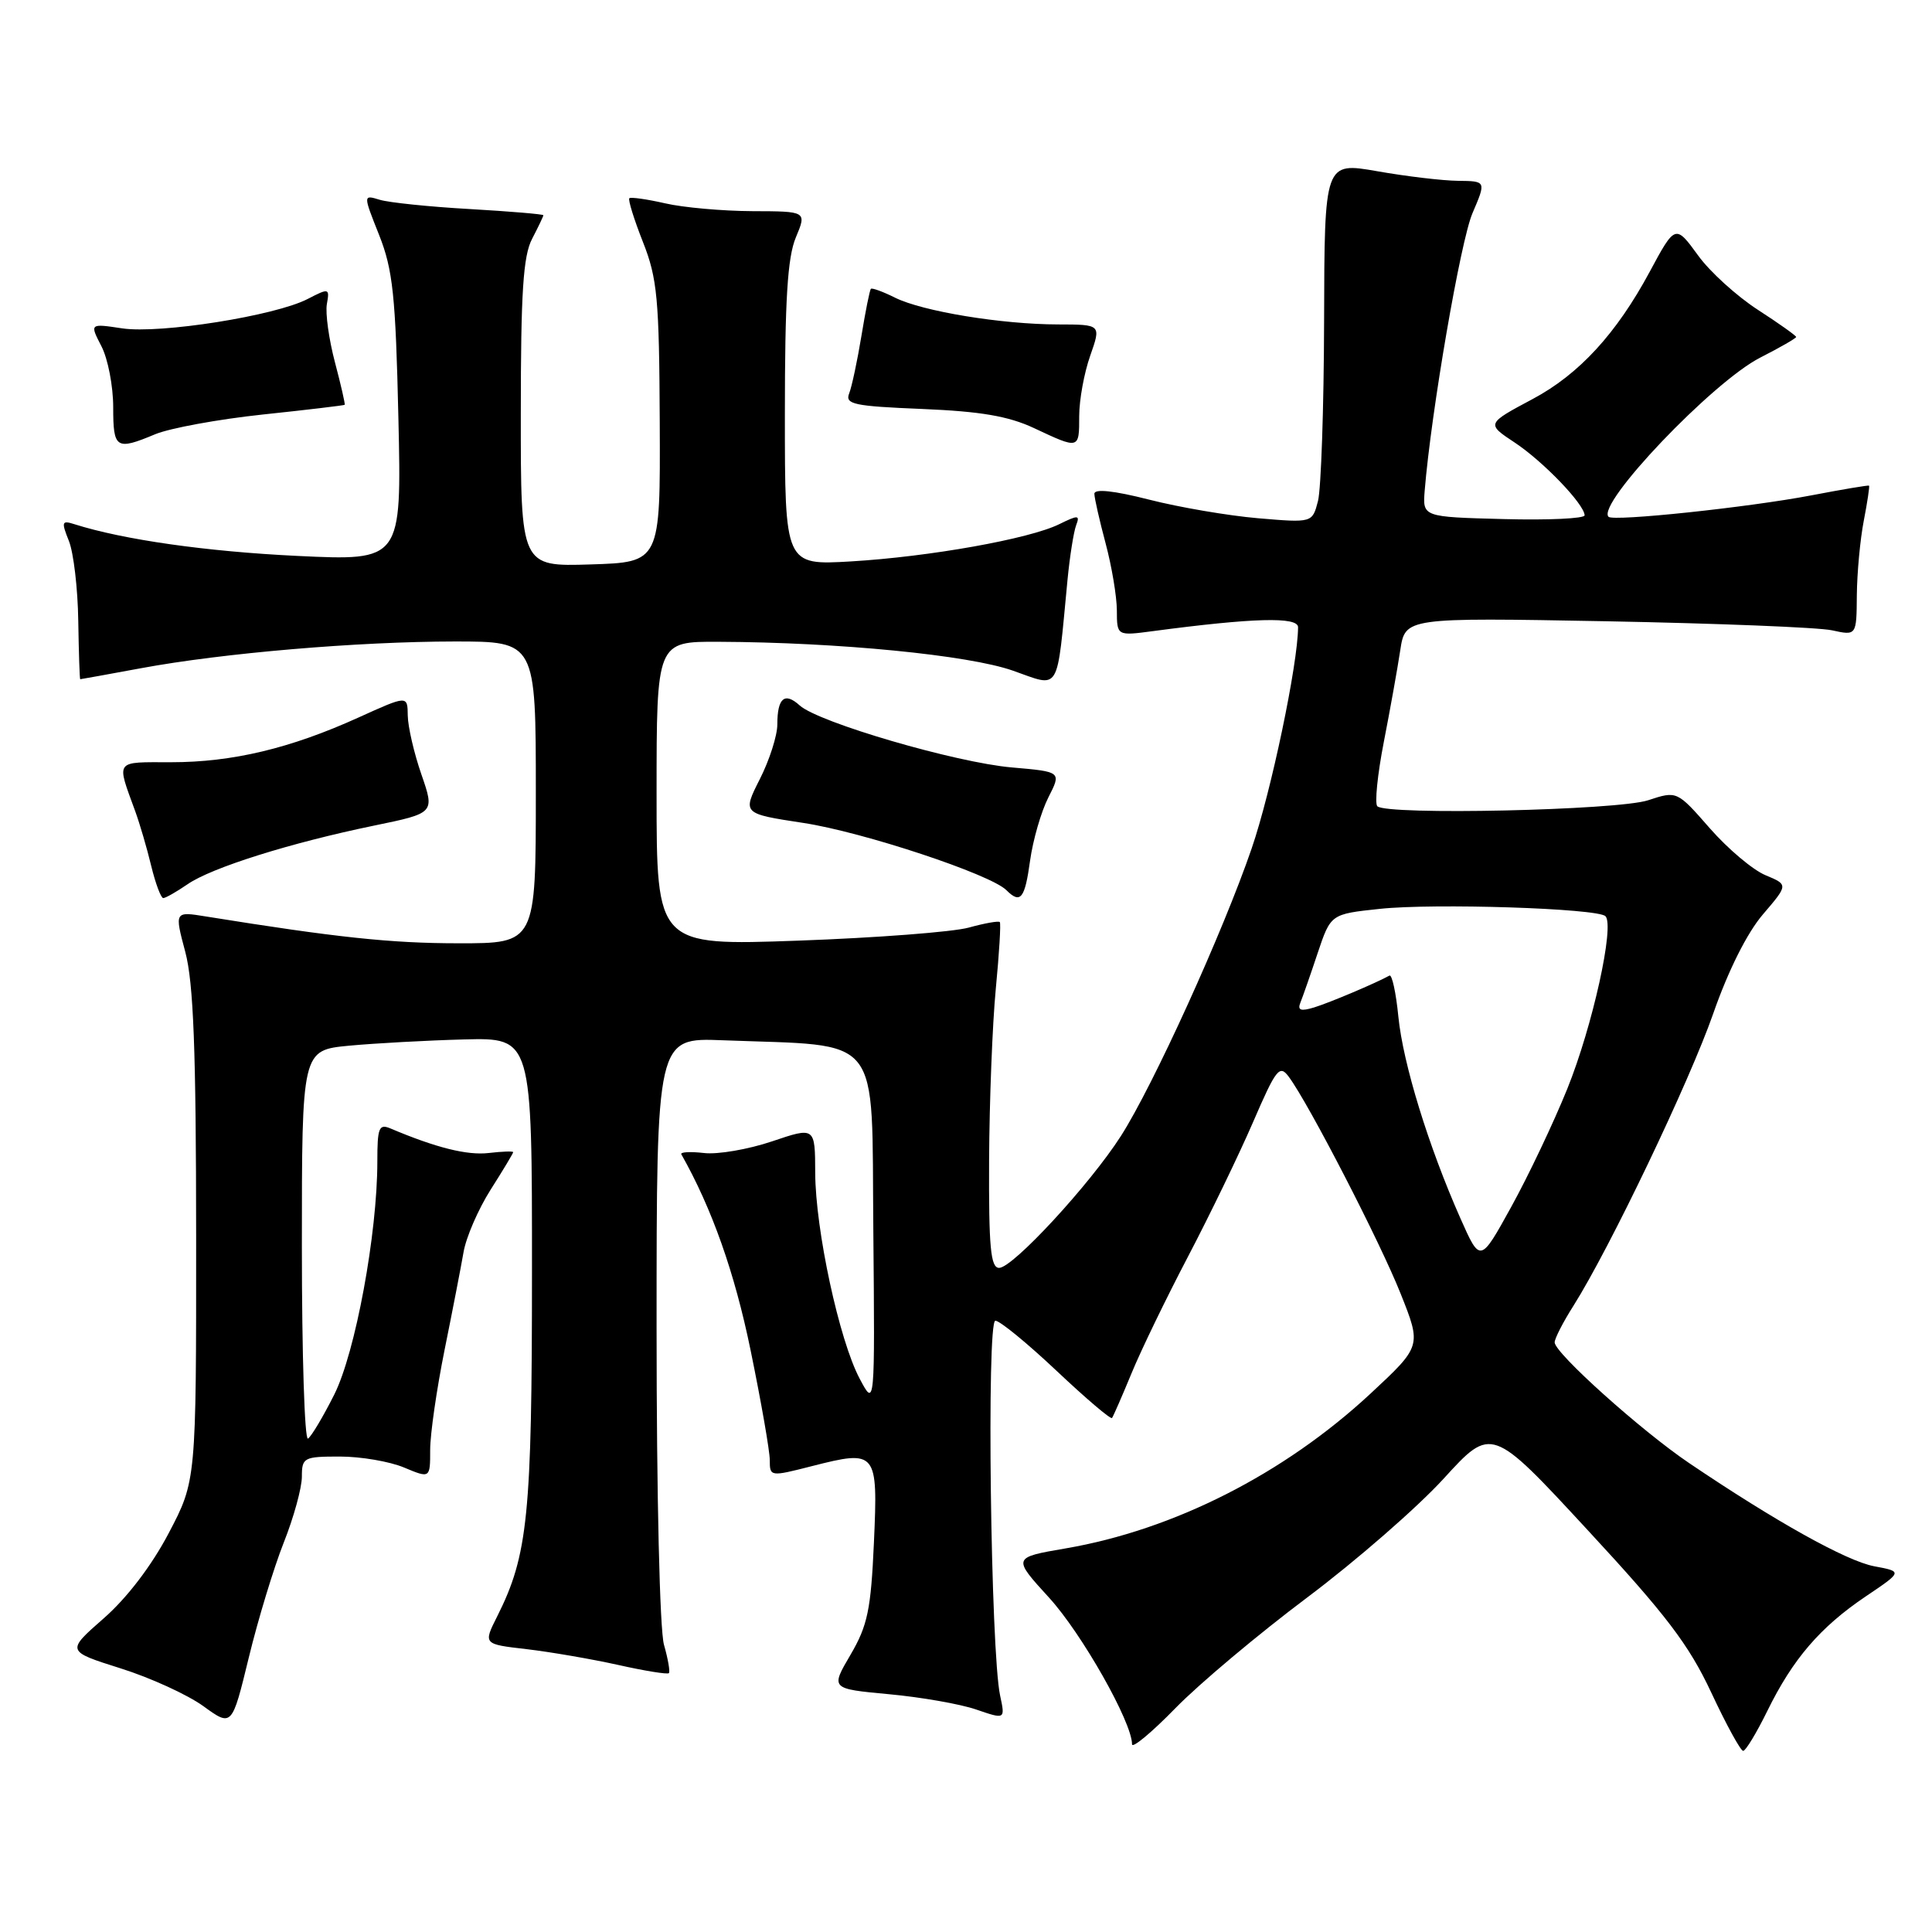 <?xml version="1.0" encoding="UTF-8" standalone="no"?>
<!DOCTYPE svg PUBLIC "-//W3C//DTD SVG 1.1//EN" "http://www.w3.org/Graphics/SVG/1.1/DTD/svg11.dtd" >
<svg xmlns="http://www.w3.org/2000/svg" xmlns:xlink="http://www.w3.org/1999/xlink" version="1.1" viewBox="0 0 256 256">
 <g >
 <path fill="currentColor"
d=" M 173.22 211.67 C 179.67 206.83 187.80 199.75 191.29 195.93 C 197.64 188.97 197.64 188.97 210.37 202.74 C 220.76 213.96 223.78 217.93 226.74 224.25 C 228.73 228.51 230.64 232.00 230.98 232.00 C 231.31 232.00 232.75 229.62 234.18 226.71 C 237.56 219.82 241.18 215.61 247.21 211.54 C 252.11 208.24 252.11 208.24 248.35 207.54 C 244.67 206.85 235.26 201.60 223.81 193.86 C 217.45 189.56 206.00 179.28 206.00 177.87 C 206.00 177.37 207.11 175.19 208.48 173.04 C 213.33 165.35 223.85 143.35 227.01 134.31 C 228.99 128.62 231.50 123.61 233.59 121.17 C 236.96 117.23 236.96 117.23 233.94 115.97 C 232.27 115.28 228.95 112.48 226.56 109.75 C 222.21 104.78 222.21 104.78 218.38 106.04 C 214.35 107.37 183.72 108.05 182.50 106.83 C 182.14 106.47 182.52 102.64 183.36 98.33 C 184.20 94.03 185.18 88.55 185.54 86.17 C 186.20 81.83 186.20 81.83 212.85 82.32 C 227.51 82.60 240.96 83.13 242.75 83.52 C 246.00 84.23 246.00 84.23 246.04 78.86 C 246.07 75.91 246.48 71.47 246.96 69.00 C 247.44 66.53 247.75 64.43 247.66 64.35 C 247.57 64.27 244.12 64.85 240.00 65.64 C 231.68 67.23 213.79 69.12 213.14 68.48 C 211.48 66.81 226.95 50.58 233.25 47.38 C 235.86 46.05 238.00 44.82 238.00 44.65 C 238.00 44.48 235.71 42.85 232.91 41.04 C 230.12 39.23 226.57 36.01 225.03 33.88 C 222.01 29.72 221.97 29.73 218.60 36.00 C 214.19 44.20 209.23 49.60 203.09 52.87 C 196.94 56.15 196.94 56.15 200.72 58.65 C 204.49 61.15 209.92 66.80 209.97 68.28 C 209.99 68.71 205.16 68.94 199.25 68.78 C 188.50 68.50 188.50 68.50 188.78 65.00 C 189.63 54.59 193.53 31.93 195.11 28.25 C 196.93 24.00 196.93 24.00 193.21 23.96 C 191.17 23.94 186.35 23.37 182.50 22.69 C 175.50 21.47 175.50 21.47 175.45 42.48 C 175.42 54.04 175.05 64.80 174.64 66.39 C 173.89 69.28 173.89 69.28 166.70 68.67 C 162.74 68.33 156.24 67.22 152.25 66.20 C 147.58 65.01 145.00 64.74 145.01 65.43 C 145.02 66.02 145.69 68.97 146.50 72.00 C 147.31 75.03 147.98 79.02 147.99 80.88 C 148.00 84.26 148.00 84.26 152.75 83.63 C 166.09 81.86 172.00 81.70 172.00 83.11 C 171.98 87.97 168.44 104.90 165.85 112.43 C 162.05 123.51 152.81 143.83 148.53 150.52 C 144.43 156.93 134.21 168.00 132.39 168.00 C 131.26 168.00 131.01 165.29 131.06 153.75 C 131.10 145.91 131.50 135.68 131.95 131.00 C 132.40 126.33 132.64 122.35 132.48 122.18 C 132.32 122.00 130.47 122.33 128.37 122.91 C 126.27 123.49 116.10 124.27 105.77 124.64 C 87.00 125.31 87.00 125.31 87.00 105.16 C 87.00 85.00 87.00 85.00 95.25 85.04 C 111.11 85.11 128.33 86.80 134.20 88.86 C 140.59 91.10 139.98 92.10 141.45 76.84 C 141.75 73.72 142.27 70.47 142.59 69.61 C 143.12 68.23 142.87 68.22 140.35 69.46 C 136.39 71.41 123.18 73.77 112.75 74.39 C 104.00 74.90 104.00 74.90 104.00 54.92 C 104.00 39.73 104.35 34.10 105.45 31.47 C 106.90 28.00 106.90 28.00 99.70 27.98 C 95.74 27.96 90.53 27.50 88.12 26.94 C 85.71 26.39 83.58 26.09 83.39 26.27 C 83.20 26.46 84.01 29.07 85.19 32.06 C 87.10 36.89 87.35 39.56 87.42 56.00 C 87.50 74.50 87.50 74.50 78.25 74.79 C 69.00 75.08 69.00 75.08 69.01 54.79 C 69.01 38.75 69.32 33.90 70.51 31.64 C 71.33 30.06 72.00 28.66 72.00 28.52 C 72.00 28.38 67.61 28.01 62.25 27.70 C 56.89 27.40 51.51 26.84 50.31 26.47 C 48.11 25.80 48.11 25.80 50.24 31.15 C 52.06 35.75 52.42 39.15 52.79 55.41 C 53.22 74.32 53.22 74.32 39.36 73.66 C 27.35 73.08 16.36 71.52 9.86 69.46 C 8.18 68.92 8.11 69.14 9.13 71.68 C 9.75 73.23 10.31 77.99 10.37 82.25 C 10.44 86.51 10.55 90.00 10.63 90.00 C 10.71 90.00 14.32 89.35 18.64 88.55 C 29.51 86.53 47.44 85.01 60.25 85.00 C 71.00 85.00 71.00 85.00 71.00 105.00 C 71.00 125.00 71.00 125.00 60.75 124.99 C 51.80 124.99 44.58 124.22 27.31 121.44 C 23.12 120.76 23.12 120.76 24.55 126.13 C 25.64 130.25 25.98 139.01 25.99 163.85 C 26.00 196.21 26.00 196.21 22.35 203.16 C 20.08 207.48 16.81 211.76 13.73 214.45 C 8.78 218.79 8.78 218.79 15.96 221.06 C 19.92 222.30 24.85 224.56 26.94 226.07 C 30.73 228.82 30.73 228.82 32.96 219.66 C 34.18 214.62 36.27 207.76 37.59 204.42 C 38.92 201.08 40.00 197.14 40.00 195.67 C 40.00 193.13 40.25 193.00 45.03 193.00 C 47.80 193.00 51.62 193.65 53.53 194.45 C 57.00 195.90 57.00 195.90 57.00 192.11 C 57.00 190.02 57.86 184.08 58.90 178.91 C 59.95 173.73 61.08 167.89 61.42 165.93 C 61.75 163.96 63.37 160.23 65.01 157.64 C 66.66 155.05 68.00 152.81 68.00 152.67 C 68.00 152.52 66.54 152.57 64.75 152.78 C 61.90 153.11 57.77 152.08 51.75 149.53 C 50.21 148.88 50.00 149.41 50.00 153.90 C 50.00 163.48 47.09 179.23 44.28 184.81 C 42.81 187.73 41.25 190.35 40.81 190.62 C 40.36 190.89 40.00 179.43 40.00 165.14 C 40.00 139.16 40.00 139.16 46.25 138.56 C 49.69 138.24 56.55 137.86 61.50 137.73 C 70.50 137.50 70.50 137.50 70.49 168.50 C 70.49 200.80 69.96 206.06 65.88 214.18 C 64.03 217.86 64.03 217.86 69.77 218.52 C 72.92 218.89 78.38 219.83 81.90 220.61 C 85.42 221.40 88.45 221.89 88.63 221.70 C 88.81 221.52 88.52 219.83 87.98 217.94 C 87.42 215.96 87.00 198.24 87.00 176.01 C 87.00 137.50 87.00 137.50 95.75 137.84 C 117.18 138.67 115.47 136.52 115.72 163.00 C 115.93 186.50 115.93 186.50 113.91 182.68 C 111.20 177.59 108.05 162.96 108.02 155.41 C 108.00 149.31 108.00 149.31 102.29 151.24 C 99.14 152.30 95.08 153.00 93.27 152.78 C 91.45 152.57 90.11 152.65 90.28 152.95 C 94.34 160.13 97.34 168.61 99.45 178.88 C 100.85 185.69 102.00 192.26 102.00 193.48 C 102.00 195.67 102.06 195.68 107.58 194.27 C 116.18 192.08 116.34 192.28 115.80 204.39 C 115.40 213.29 114.97 215.38 112.70 219.26 C 110.05 223.77 110.05 223.77 117.78 224.49 C 122.02 224.88 127.23 225.79 129.35 226.52 C 133.20 227.84 133.20 227.84 132.52 224.67 C 131.27 218.86 130.71 175.00 131.89 175.00 C 132.48 175.00 136.13 177.99 140.00 181.64 C 143.88 185.30 147.18 188.11 147.35 187.89 C 147.51 187.68 148.67 185.03 149.92 182.00 C 151.16 178.97 154.54 172.00 157.42 166.50 C 160.30 161.00 164.18 152.98 166.04 148.68 C 169.10 141.60 169.55 141.03 170.77 142.68 C 173.42 146.24 182.89 164.61 185.60 171.44 C 188.36 178.37 188.36 178.37 181.58 184.68 C 170.14 195.30 155.54 202.71 141.21 205.17 C 134.15 206.38 134.15 206.38 139.00 211.69 C 143.34 216.44 150.00 228.20 150.00 231.12 C 150.00 231.73 152.59 229.58 155.75 226.34 C 158.91 223.10 166.78 216.50 173.22 211.67 Z  M 24.85 117.17 C 28.02 114.97 38.49 111.68 49.55 109.40 C 57.61 107.74 57.61 107.74 55.84 102.62 C 54.86 99.80 54.05 96.29 54.03 94.81 C 54.00 92.13 54.00 92.13 47.49 95.08 C 38.47 99.17 30.79 101.00 22.67 101.00 C 15.12 101.00 15.41 100.60 17.92 107.50 C 18.52 109.15 19.48 112.41 20.04 114.75 C 20.61 117.09 21.33 119.00 21.63 119.00 C 21.94 119.00 23.39 118.17 24.85 117.17 Z  M 136.49 114.04 C 136.87 111.31 137.96 107.54 138.91 105.67 C 140.65 102.26 140.65 102.26 134.08 101.69 C 126.66 101.05 108.46 95.73 105.97 93.48 C 103.97 91.66 103.00 92.48 103.00 96.00 C 103.00 97.46 101.96 100.72 100.68 103.24 C 98.37 107.81 98.37 107.81 106.43 109.04 C 114.30 110.23 131.24 115.84 133.35 117.95 C 135.22 119.82 135.80 119.09 136.49 114.04 Z  M 20.56 57.54 C 22.48 56.74 28.88 55.56 34.78 54.93 C 40.68 54.31 45.58 53.72 45.67 53.64 C 45.76 53.56 45.18 51.02 44.38 48.00 C 43.58 44.97 43.10 41.51 43.31 40.30 C 43.69 38.18 43.60 38.15 40.78 39.61 C 36.46 41.85 21.22 44.26 16.19 43.51 C 11.88 42.86 11.88 42.86 13.44 45.88 C 14.30 47.54 15.00 51.17 15.00 53.95 C 15.00 59.47 15.37 59.71 20.56 57.54 Z  M 143.00 55.13 C 143.00 52.99 143.66 49.39 144.46 47.13 C 145.91 43.00 145.91 43.00 140.21 42.99 C 132.74 42.98 122.25 41.26 118.59 39.44 C 116.99 38.64 115.55 38.12 115.40 38.27 C 115.24 38.42 114.68 41.24 114.14 44.53 C 113.60 47.81 112.87 51.24 112.52 52.13 C 111.95 53.57 113.14 53.82 122.19 54.19 C 129.93 54.51 133.62 55.14 137.00 56.72 C 143.03 59.55 143.00 59.56 143.00 55.13 Z  M 193.51 161.43 C 189.27 151.86 185.91 140.93 185.29 134.71 C 184.98 131.53 184.44 129.08 184.11 129.27 C 182.32 130.26 176.19 132.86 174.13 133.49 C 172.35 134.03 171.90 133.87 172.31 132.85 C 172.61 132.11 173.64 129.17 174.59 126.31 C 176.33 121.12 176.33 121.12 182.82 120.43 C 190.01 119.66 211.70 120.36 212.73 121.40 C 213.97 122.64 211.02 135.99 207.68 144.26 C 205.85 148.79 202.50 155.84 200.24 159.93 C 196.14 167.36 196.14 167.36 193.51 161.43 Z "/>
</g>
</svg>